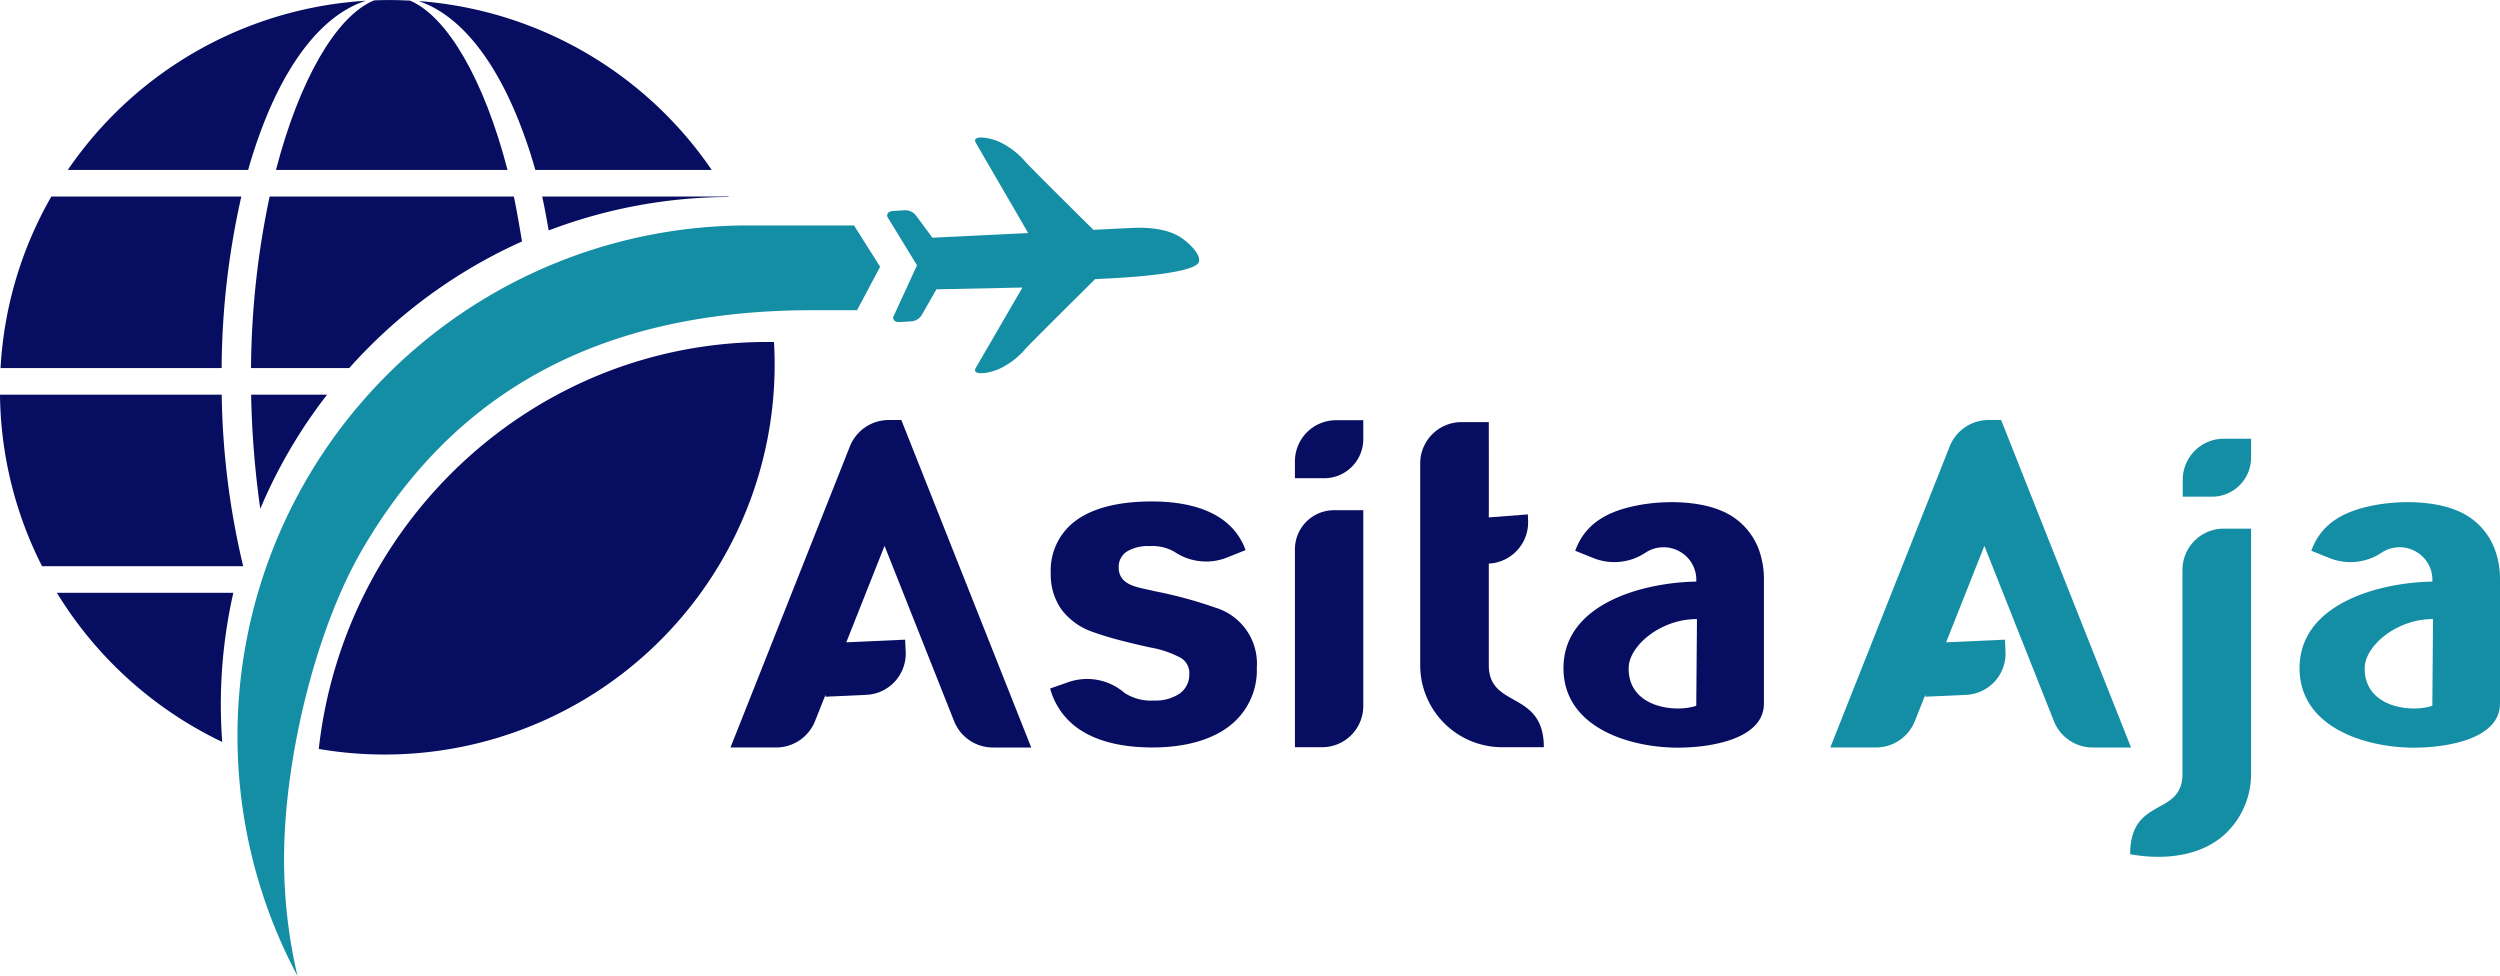 <svg xmlns="http://www.w3.org/2000/svg" width="367.958" height="143.648" viewBox="0 0 367.958 143.648">
    <defs>
        <style>
            .cls-1,.cls-4{fill:#070d61}.cls-2,.cls-3{fill:#148ea4}.cls-3,.cls-4{fill-rule:evenodd}
        </style>
    </defs>
    <g id="ASITA_LOGO" data-name="ASITA LOGO" transform="translate(-142.23 -10.947)">
        <path id="Path_655" d="M608.213 803.515c-34.157 0-62.295 26.189-66.061 59.9a57.417 57.417 0 0 0 67.1-56.565 57.13 57.13 0 0 0-.1-3.321c-.31-.007-.624-.014-.939-.014z" class="cls-1" data-name="Path 655" transform="translate(-353.005 -742.236)"/>
        <path id="Path_656" d="M606.818 647.764a72.288 72.288 0 0 1 2.928 8.412h25.962a57.332 57.332 0 0 0-43.15-24.857c5.513 1.834 10.479 7.505 14.26 16.445z" class="cls-1" data-name="Path 656" transform="translate(-388.724 -620.217)"/>
        <path id="Path_657" d="M520.533 655.8h34.082c-3.437-13.256-8.851-22.579-14.358-24.928-.982-.05-1.97-.085-2.965-.085-.778 0-1.552.02-2.323.051-5.534 2.291-10.983 11.64-14.436 24.962z" class="cls-1" data-name="Path 657" transform="translate(-337.685 -619.837)"/>
        <path id="Path_658" d="M389.037 730.042c0-.007.008.008.013 0h-.156a56.933 56.933 0 0 0-7.476 25.252h32.54a116.834 116.834 0 0 1 2.9-25.252z" class="cls-1" data-name="Path 658" transform="translate(-239.107 -690.171)"/>
        <path id="Path_659" d="M415.4 656.066h.111c0-.006.009.006.013 0h26.417a72.231 72.231 0 0 1 2.928-8.412c3.815-9.019 8.835-14.709 14.406-16.49a57.311 57.311 0 0 0-43.875 24.902z" class="cls-1" data-name="Path 659" transform="translate(-263.19 -620.106)"/>
        <path id="Path_660" d="M682.447 730.117l-.039-.07h-27.415c.247 1.051.6 2.966.962 4.992a75.219 75.219 0 0 1 26.492-4.922z" class="cls-1" data-name="Path 660" transform="translate(-432.965 -690.176)"/>
        <g id="Group_2548" data-name="Group 2548" transform="translate(177.184 44.129)">
            <path id="Path_661" d="M595.682 750.747l-3.843-6.088h-15.632a75.124 75.124 0 0 0-66.279 110.467 75.288 75.288 0 0 1-1.979-17.2c0-14.644 4.605-33.645 11.442-45.445 13.46-23.232 34.973-35.347 66.315-35.347h6.573z" class="cls-2" data-name="Path 661" transform="translate(-501.095 -744.659)"/>
        </g>
        <path id="Path_662" d="M547.812 736.662c-.43-2.6-.887-5.181-1.2-6.615h-35.943a125.818 125.818 0 0 0-2.742 25.252h14.455a75.306 75.306 0 0 1 25.43-18.637z" class="cls-1" data-name="Path 662" transform="translate(-328.752 -690.176)"/>
        <path id="Path_663" d="M519.17 830.13h-11.183a137.54 137.54 0 0 0 1.347 16.8 74.591 74.591 0 0 1 9.836-16.8z" class="cls-1" data-name="Path 663" transform="translate(-328.795 -761.096)"/>
        <g id="Group_2549" data-name="Group 2549" transform="translate(142.23 69.031)">
            <path id="Path_664" d="M413.774 830.124h-32.259c0-.009 0 .009 0 0h-.374a56.99 56.99 0 0 0 6.189 25.251h29.606a114.888 114.888 0 0 1-3.162-25.251z" class="cls-1" data-name="Path 664" transform="translate(-381.141 -830.121)"/>
            <path id="Path_665" d="M434 946.715a74.676 74.676 0 0 1 1.84-16.5h-25.969a57.638 57.638 0 0 0 24.337 21.954 75.2 75.2 0 0 1-.208-5.454z" class="cls-1" data-name="Path 665" transform="translate(-401.499 -901.047)"/>
        </g>
        <path id="Path_666" d="M1322.265 842.533v-2.793h-4.012a6.052 6.052 0 0 0-6.046 6.041v2.494h4.317a5.75 5.75 0 0 0 5.741-5.741zm-10.1 16.511a6.079 6.079 0 0 1 6.067-6.067h4.029v36.093a12.03 12.03 0 0 1-3.531 8.577c-3.648 3.641-9.388 4.142-14.262 3.248 0-8.563 7.7-5.458 7.7-11.825z" class="cls-3" data-name="Path 666" transform="translate(-848.715 -764.223)"/>
        <path id="Path_667" d="M1049.1 846.984l-5.748.444c.016-4.731 0-9.291 0-14.026h-4.03a6.078 6.078 0 0 0-6.066 6.066V869.2a12.069 12.069 0 0 0 12.052 12.052h6.144c0-8.424-8.1-5.635-8.1-12.052v-14.975a6.079 6.079 0 0 0 5.783-6.337z" class="cls-4" data-name="Path 667" transform="translate(-681.995 -760.328)"/>
        <path id="Path_668" d="M920.627 870.869a9.3 9.3 0 0 0-3.179-4.335c-2.714-2.059-6.57-2.826-10.616-2.826-4.839 0-8.578.947-11.094 2.751a9.1 9.1 0 0 0-3.785 7.826 8.913 8.913 0 0 0 1.56 5.3 9.647 9.647 0 0 0 4.631 3.333c1.018.364 2.134.717 3.507 1.09s2.986.762 4.981 1.2a14.641 14.641 0 0 1 4.468 1.531 2.574 2.574 0 0 1 1.244 2.4 3.4 3.4 0 0 1-1.438 2.861 6.381 6.381 0 0 1-3.759 1.011 7.148 7.148 0 0 1-4.3-1.1l-.123-.1a8.4 8.4 0 0 0-8.275-1.472l-2.585.9a10.515 10.515 0 0 0 3.658 5.542c2.95 2.314 7.125 3.136 11.377 3.136 4.832 0 8.691-1.11 11.336-3.139a10.361 10.361 0 0 0 4.048-8.587 8.6 8.6 0 0 0-6.068-8.841 63.973 63.973 0 0 0-8.924-2.424l-1.491-.334c-1.7-.379-3.846-.862-3.846-3.184a2.669 2.669 0 0 1 1.24-2.35 6.048 6.048 0 0 1 3.327-.778 6.554 6.554 0 0 1 3.606.82 8.343 8.343 0 0 0 7.931.8z" class="cls-4" data-name="Path 668" transform="translate(-595.071 -778.957)"/>
        <path id="Path_669" d="M802.642 876.842l-10.205-25.721-5.629 14.194 8.661-.389.081 1.786a6.081 6.081 0 0 1-5.783 6.337l-6.018.275v-.293l-1.515 3.813a6.157 6.157 0 0 1-5.818 3.95h-6.655l17.548-44.246a6.156 6.156 0 0 1 5.82-3.95h1.778l19.119 48.2h-5.566a6.153 6.153 0 0 1-5.818-3.956z" class="cls-4" data-name="Path 669" transform="translate(-520.016 -759.832)"/>
        <path id="Path_670" d="M1222.795 876.842l-10.205-25.721-5.629 14.194 8.661-.389.081 1.786a6.081 6.081 0 0 1-5.784 6.337l-6.018.275v-.293l-1.515 3.813a6.157 6.157 0 0 1-5.818 3.95h-6.655l17.548-44.245a6.155 6.155 0 0 1 5.819-3.951h1.778l19.119 48.2h-5.568a6.152 6.152 0 0 1-5.814-3.956z" class="cls-3" data-name="Path 670" transform="translate(-778.295 -759.832)"/>
        <path id="Path_671" d="M1370.907 871.132c1.486-4.118 4.923-5.821 8.992-6.64 4.114-.826 8.956-.649 12.139.609a9.885 9.885 0 0 1 5.989 6.144 12.717 12.717 0 0 1 .651 4.162v18.209c0 5.6-8.876 6.589-13.173 6.5-7.211-.153-16.33-3.247-16.33-11.7 0-9.469 11.674-12.609 19.544-12.738a4.738 4.738 0 0 0-2.243-4.311 4.81 4.81 0 0 0-5.144 0 8.283 8.283 0 0 1-7.87.8l-2.554-1.025zm17.812 22.827l.1-12.765c-5.375-.023-10.052 3.975-10.052 7.218-.067 5.734 6.706 6.619 9.952 5.547z" class="cls-3" data-name="Path 671" transform="translate(-888.49 -779.129)"/>
        <path id="Path_672" d="M1089.708 871.132c1.486-4.118 4.923-5.821 8.992-6.64 4.114-.826 8.956-.649 12.139.609a9.888 9.888 0 0 1 5.99 6.143 12.728 12.728 0 0 1 .651 4.162v18.209c0 5.6-8.875 6.589-13.174 6.5-7.21-.153-16.329-3.246-16.329-11.7 0-9.469 11.674-12.609 19.543-12.738a4.737 4.737 0 0 0-2.243-4.311 4.808 4.808 0 0 0-5.143 0 8.286 8.286 0 0 1-7.871.8l-2.554-1.025zm17.812 22.827l.105-12.764c-5.375-.023-10.052 3.975-10.052 7.218-.073 5.733 6.7 6.618 9.946 5.546z" class="cls-4" data-name="Path 672" transform="translate(-715.63 -779.129)"/>
        <path id="Path_673" d="M995.448 835.488v-2.8h-4.014a6.056 6.056 0 0 0-6.046 6.043v2.494h4.318a5.753 5.753 0 0 0 5.742-5.741zm0 10.446v28.837a6.061 6.061 0 0 1-6.044 6.043h-4.016v-29.139a5.75 5.75 0 0 1 5.739-5.742z" class="cls-4" data-name="Path 673" transform="translate(-652.566 -759.891)"/>
        <path id="Path_674" d="M868.948 712.827c-1.277-.766-3.465-1.442-6.983-1.271l-5.673.28c-2.978-2.949-9.137-9.06-9.978-9.986a11.516 11.516 0 0 0-3.995-3.025c-1.809-.733-3.951-.872-3.334.2.261.458 4.939 8.51 6.931 11.942l.769 1.343-1.07.053h-.051l-10.311.505-2.653.132-2.427-3.279a1.985 1.985 0 0 0-1.615-.768l-1.687.1c-1.081.063-.971.745-.874.917l4.331 7.084-3.465 7.545c-.077.18-.1.872.978.808l1.684-.1a1.986 1.986 0 0 0 1.513-.955l2.147-3.76 12.662-.262c-2.027 3.491-6.607 11.375-6.866 11.828-.617 1.074 1.525.935 3.335.2a11.5 11.5 0 0 0 3.995-3.026c.868-.956 7.376-7.409 10.239-10.242l1.334-.064c1.489-.074 13.645-.613 13.96-2.547.208-1.259-1.899-3.057-2.896-3.652z" class="cls-2" data-name="Path 674" transform="translate(-553.132 -667.062)"/>
    </g>
</svg>
